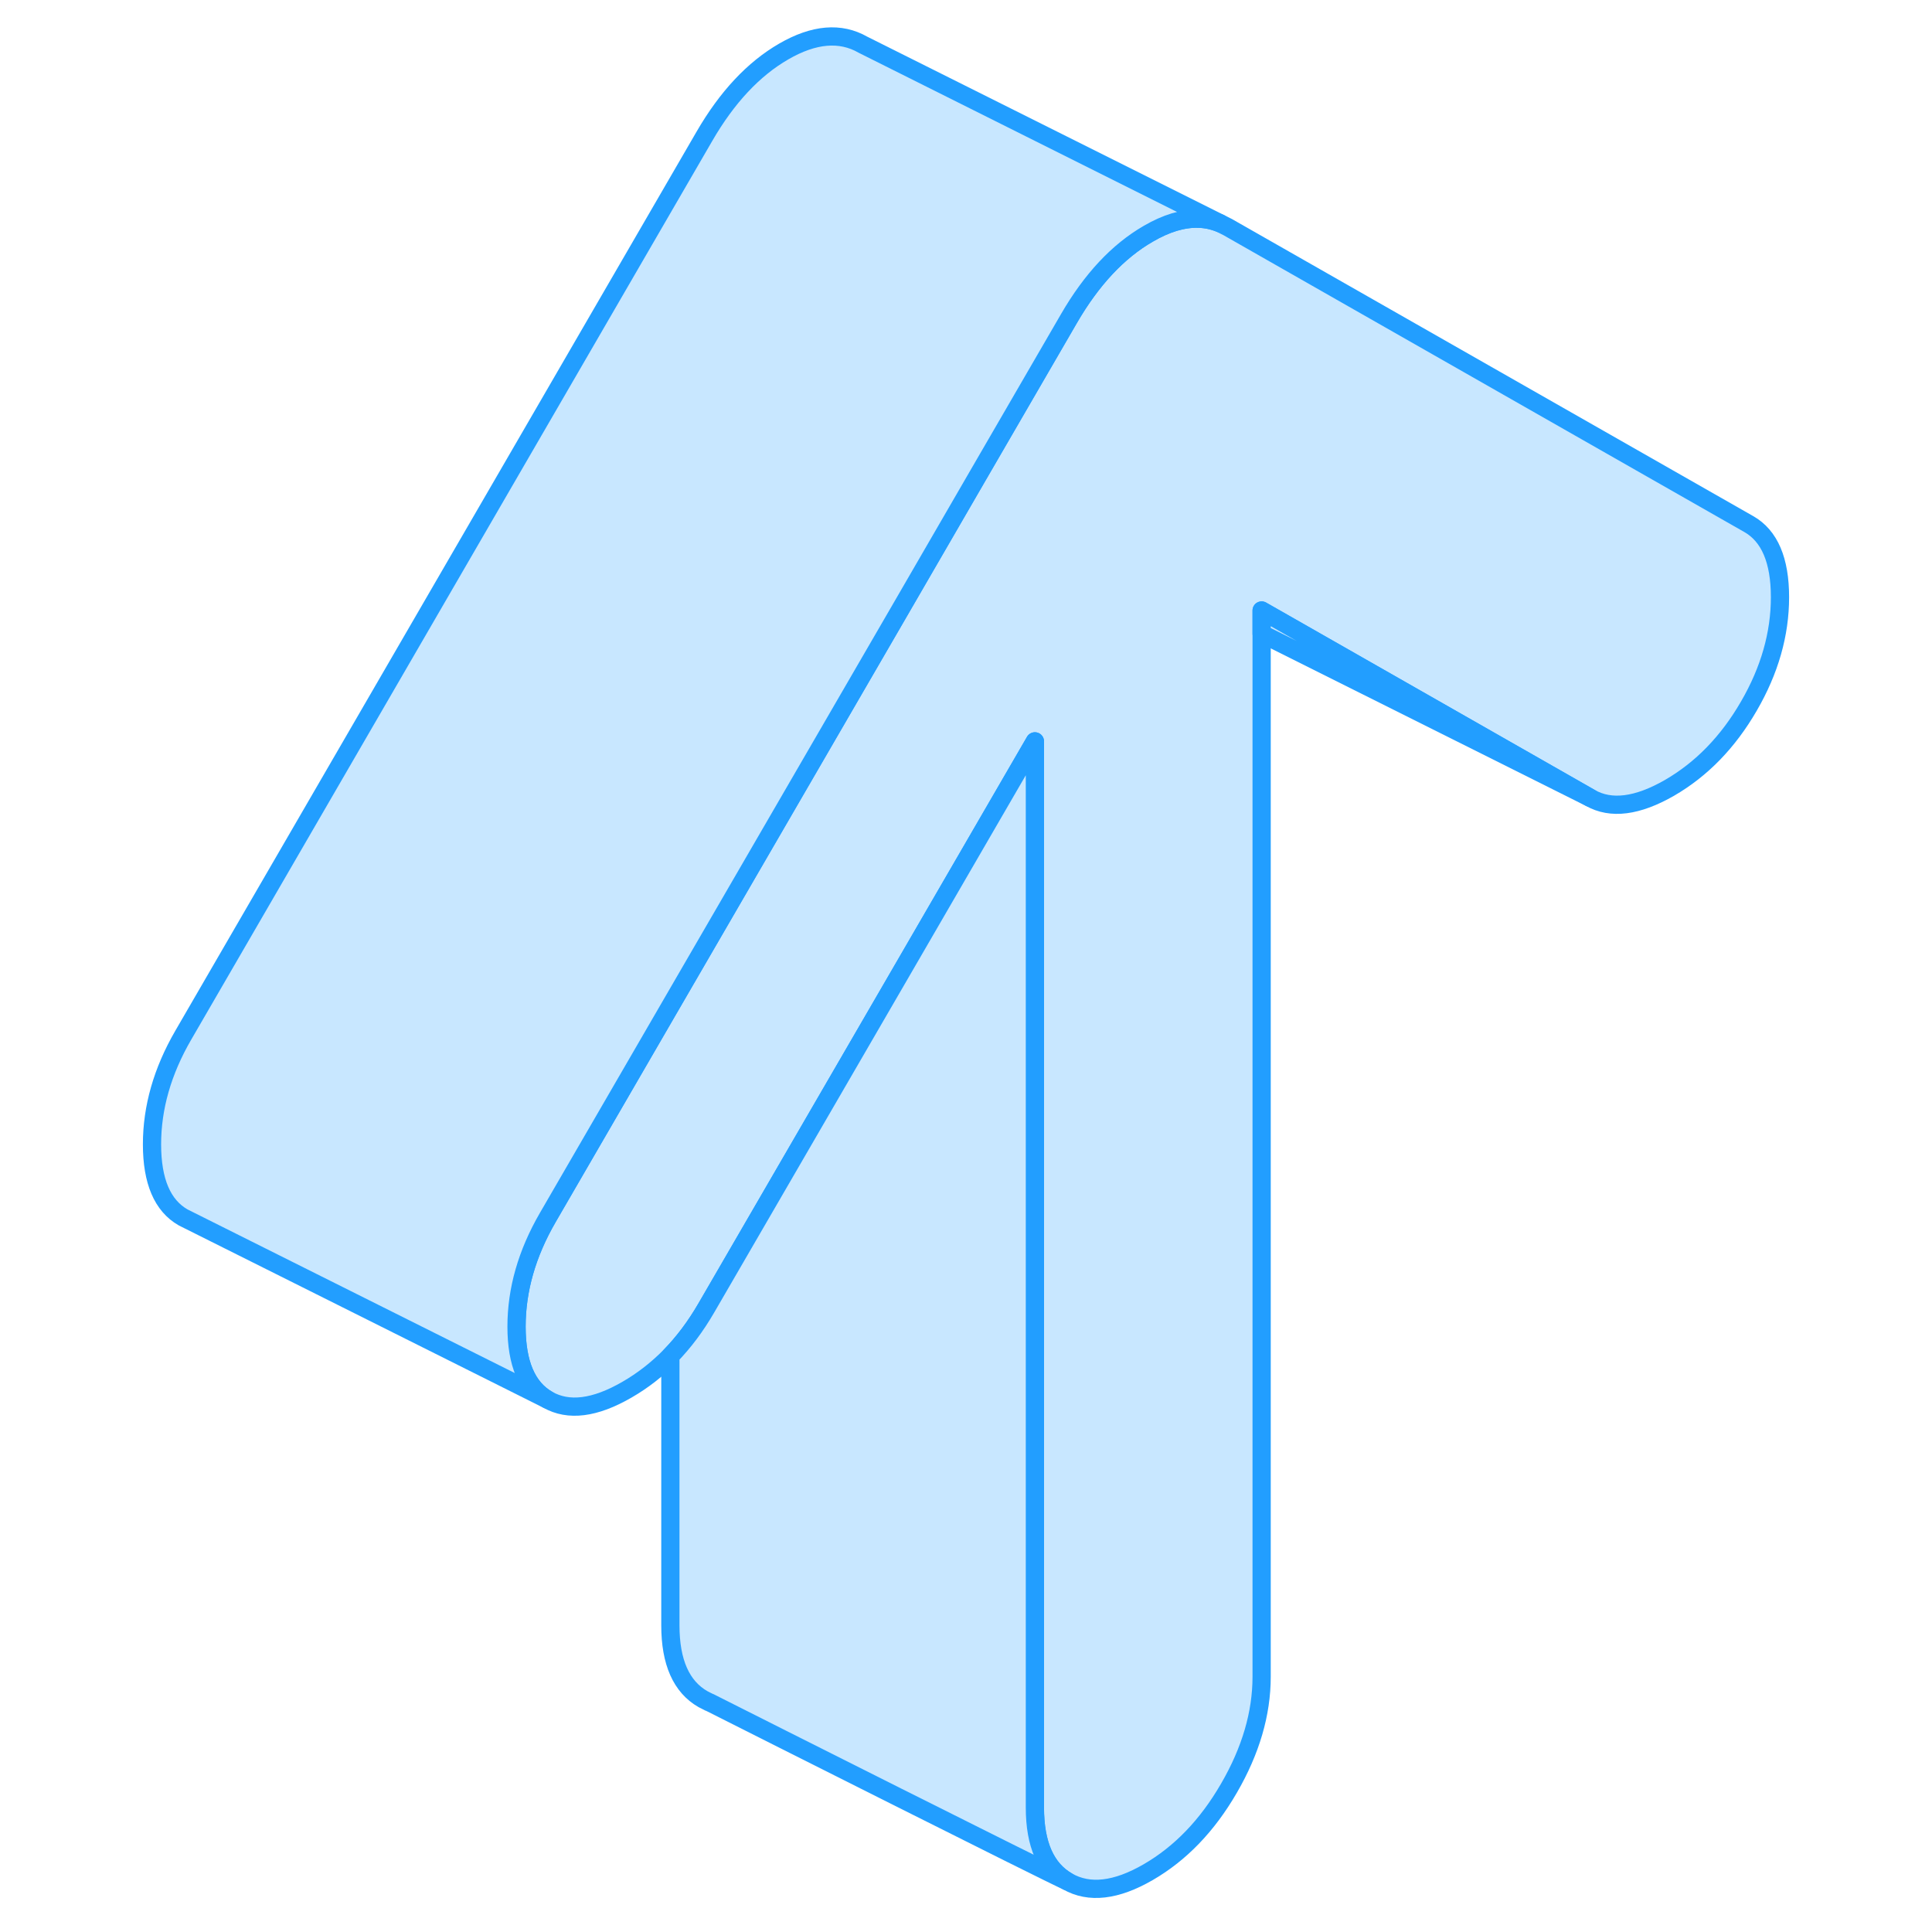 <svg width="48" height="48" viewBox="0 0 94 106" fill="#c8e7ff" xmlns="http://www.w3.org/2000/svg" stroke-width="1px" stroke-linecap="round" stroke-linejoin="round"><path d="M91.66 32.765C91.66 34.785 91.09 36.785 89.95 38.745C88.81 40.715 87.36 42.205 85.6 43.225C83.84 44.235 82.39 44.425 81.25 43.775L64.01 33.945L63.22 33.495V91.995C63.22 94.015 62.62 96.055 61.43 98.105C60.24 100.165 58.76 101.695 57 102.715C55.24 103.735 53.76 103.905 52.57 103.225C51.38 102.545 50.78 101.195 50.78 99.175V40.675L43.22 53.715L32.75 71.765C32.17 72.765 31.52 73.635 30.78 74.395C30.06 75.125 29.27 75.745 28.4 76.245C26.64 77.265 25.19 77.445 24.05 76.795C22.91 76.145 22.34 74.805 22.34 72.785C22.34 70.765 22.91 68.775 24.05 66.805L30.78 55.195L43.22 33.745L47.68 26.045L52.65 17.475C53.89 15.335 55.34 13.785 57 12.825C57.5 12.535 57.97 12.325 58.43 12.185C59.35 11.915 60.18 11.935 60.95 12.255L61.35 12.455L89.95 28.755C91.09 29.405 91.66 30.745 91.66 32.765Z" stroke="#229EFF" stroke-linejoin="round"/><path d="M60.95 12.255C60.18 11.935 59.35 11.915 58.43 12.185C57.97 12.325 57.5 12.535 57 12.825C55.34 13.785 53.89 15.335 52.65 17.475L47.68 26.045L43.22 33.745L30.78 55.195L24.05 66.805C22.91 68.775 22.34 70.765 22.34 72.785C22.34 74.805 22.91 76.145 24.05 76.795L4.05 66.795C2.91 66.145 2.34 64.805 2.34 62.785C2.34 60.765 2.91 58.775 4.05 56.805L32.65 7.475C33.89 5.335 35.34 3.785 37 2.825C38.66 1.865 40.11 1.745 41.35 2.455L60.95 12.255Z" stroke="#229EFF" stroke-linejoin="round"/><path d="M81.25 43.775L63.22 34.765V33.495L64.01 33.945L81.25 43.775Z" stroke="#229EFF" stroke-linejoin="round"/><path d="M52.57 103.225C51.31 102.655 35.57 94.735 32.94 93.405C32.92 93.405 32.91 93.405 32.89 93.385C32.81 93.345 32.74 93.315 32.69 93.285C32.61 93.245 32.57 93.225 32.57 93.225C31.38 92.545 30.78 91.195 30.78 89.175V74.395C31.52 73.635 32.17 72.765 32.75 71.765L43.22 53.715L50.78 40.675V99.175C50.78 101.195 51.38 102.545 52.57 103.225Z" stroke="#229EFF" stroke-linejoin="round"/></svg>
